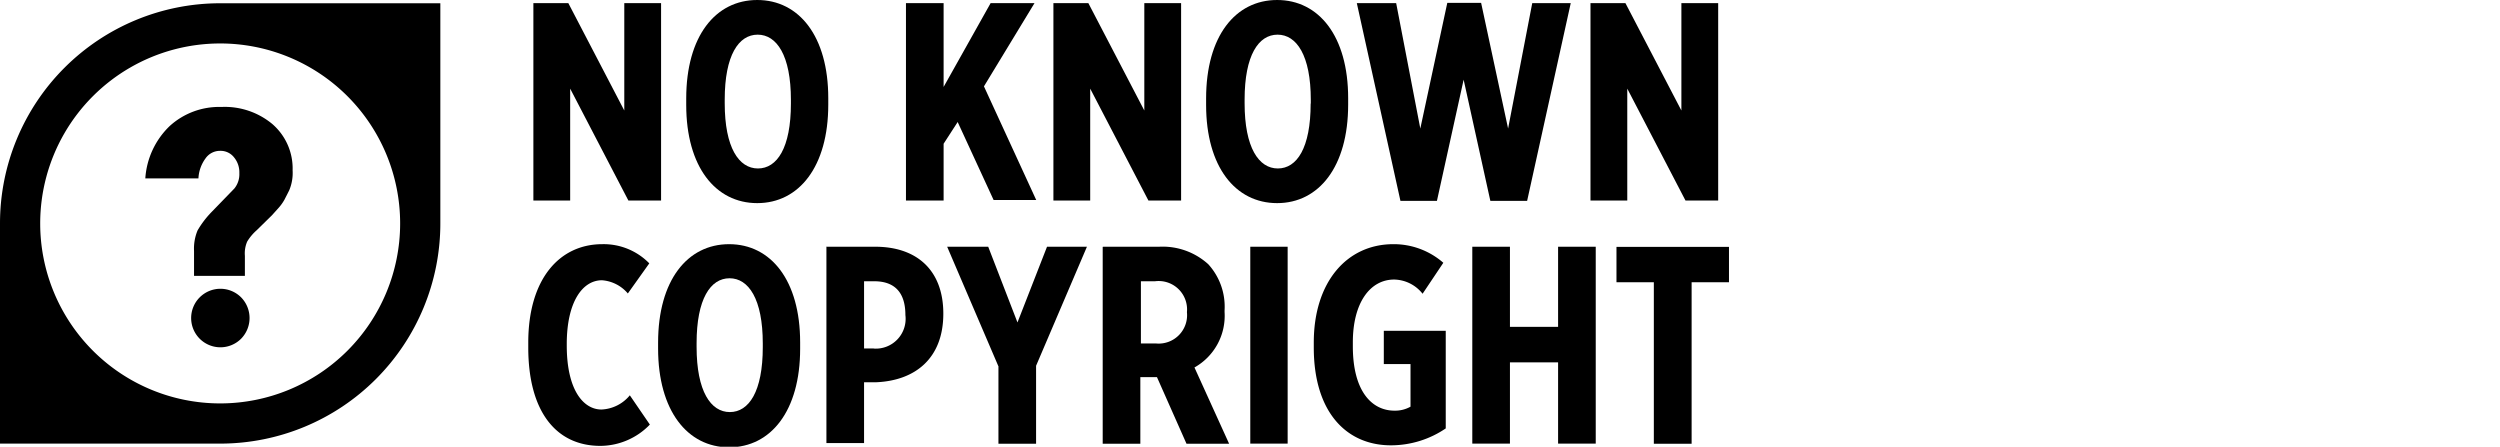 <svg id="licenseimg" xmlns="http://www.w3.org/2000/svg" viewBox="0 0 176 31.45">
    <circle cx="15.13" cy="15.82" r="13.81" fill="transparent" />
    <path d="M2207.13,2185.1h2.45l3.94,7.56v-7.56h2.59V2199h-2.3l-4.1-7.88V2199h-2.59V2185.1Z" transform="translate(-2169.57 -2184.88)" />
    <path d="M2217.88,2192.27v-0.46c0-4.38,2.06-6.93,5-6.93s5,2.55,5,6.91v0.46c0,4.36-2.06,6.93-5,6.93S2217.88,2196.62,2217.88,2192.27Zm7.37-.1v-0.26c0-3.13-1-4.59-2.34-4.59s-2.32,1.45-2.32,4.57v0.26c0,3.13,1,4.59,2.34,4.59S2225.25,2195.3,2225.25,2192.17Z" transform="translate(-2169.57 -2184.88)" />
    <path d="M2233.36,2185.1H2236v5.9l3.31-5.9h3.09l-3.56,5.86,3.68,8h-3l-2.53-5.49L2236,2195V2199h-2.65V2185.1Z" transform="translate(-2169.57 -2184.88)" />
    <path d="M2243.73,2185.1h2.46l3.94,7.56v-7.56h2.59V2199h-2.3l-4.1-7.88V2199h-2.59V2185.1Z" transform="translate(-2169.57 -2184.88)" />
    <path d="M2254.48,2192.27v-0.46c0-4.38,2.06-6.93,5-6.93s5,2.55,5,6.91v0.46c0,4.36-2.06,6.93-5,6.93S2254.48,2196.62,2254.48,2192.27Zm7.37-.1v-0.26c0-3.13-1-4.59-2.34-4.59s-2.32,1.45-2.32,4.57v0.26c0,3.13,1,4.59,2.34,4.59S2261.84,2195.3,2261.84,2192.17Z" transform="translate(-2169.57 -2184.88)" />
    <path d="M2265.09,2185.1h2.77l1.7,8.83,1.9-8.85h2.38l1.9,8.85,1.7-8.83h2.71l-3.07,13.92h-2.59l-1.88-8.53-1.88,8.53h-2.57Z" transform="translate(-2169.57 -2184.88)" />
    <path d="M2281.5,2185.1H2284l3.94,7.56v-7.56h2.59V2199h-2.3l-4.1-7.88V2199h-2.59V2185.1Z" transform="translate(-2169.57 -2184.88)" />
    <path d="M2206.76,2209.34V2209c0-4.51,2.22-6.93,5.21-6.93a4.49,4.49,0,0,1,3.31,1.35l-1.51,2.12a2.64,2.64,0,0,0-1.82-.93c-1.37,0-2.48,1.52-2.48,4.49v0.1c0,3.17,1.19,4.51,2.44,4.51a2.73,2.73,0,0,0,2-1l1.41,2.06a4.87,4.87,0,0,1-3.48,1.5C2208.72,2216.27,2206.76,2213.86,2206.76,2209.34Z" transform="translate(-2169.57 -2184.88)" />
    <path d="M2215.9,2209.42V2209c0-4.38,2.06-6.93,5-6.93s5,2.55,5,6.91v0.46c0,4.36-2.06,6.93-5,6.93S2215.9,2213.78,2215.9,2209.42Zm7.37-.1v-0.26c0-3.13-1-4.59-2.34-4.59s-2.32,1.45-2.32,4.57v0.26c0,3.13,1,4.59,2.34,4.59S2223.27,2212.45,2223.27,2209.32Z" transform="translate(-2169.57 -2184.88)" />
    <path d="M2227.74,2202.25h3.45c2.89,0,4.79,1.62,4.79,4.71v0c0,3.17-2,4.71-4.71,4.83h-0.87v4.28h-2.65v-13.86Zm3.35,7.17a2.1,2.1,0,0,0,2.22-2.36c0-1.52-.69-2.38-2.2-2.38h-0.71v4.73h0.69Z" transform="translate(-2169.57 -2184.88)" />
    <path d="M2239.85,2210.65l-3.6-8.4h2.89l2.06,5.33,2.08-5.33h2.81l-3.58,8.38v5.49h-2.65v-5.47Z" transform="translate(-2169.57 -2184.88)" />
    <path d="M2247.25,2202.25h3.92a4.78,4.78,0,0,1,3.46,1.23,4.43,4.43,0,0,1,1.15,3.25v0.12a4.17,4.17,0,0,1-2.12,3.9l2.44,5.37h-3l-2.08-4.69h-1.17v4.69h-2.65v-13.86Zm3.7,6.81a2,2,0,0,0,2.18-2.2,2,2,0,0,0-2.24-2.18h-1v4.38h1Z" transform="translate(-2169.57 -2184.88)" />
    <path d="M2257.59,2202.25h2.63v13.86h-2.63v-13.86Z" transform="translate(-2169.57 -2184.88)" />
    <path d="M2262.06,2209.34V2209c0-4.28,2.34-6.93,5.6-6.93a5.3,5.3,0,0,1,3.52,1.31l-1.46,2.18a2.61,2.61,0,0,0-2-1c-1.7,0-2.91,1.64-2.91,4.42v0.28c0,3.21,1.37,4.53,2.93,4.53a2.2,2.2,0,0,0,1.13-.28v-3h-1.88v-2.34h4.36v6.87a6.86,6.86,0,0,1-3.78,1.19C2264.45,2216.27,2262.06,2214,2262.06,2209.34Z" transform="translate(-2169.57 -2184.88)" />
    <path d="M2273.22,2202.25h2.65v5.64h3.39v-5.64h2.65v13.86h-2.65v-5.72h-3.39v5.72h-2.65v-13.86Z" transform="translate(-2169.57 -2184.88)" />
    <path d="M2286,2204.75h-2.63v-2.49h7.92v2.49h-2.63v11.37H2286v-11.37Z" transform="translate(-2169.57 -2184.88)" />
    <path d="M2200.57,2185.11v15.5a15.5,15.5,0,0,1-15.5,15.5h-15.5v-15.5a15.5,15.5,0,0,1,15.5-15.5h15.5Zm-28.17,15.5a12.67,12.67,0,1,0,12.67-12.67A12.67,12.67,0,0,0,2172.4,2200.61Z" transform="translate(-2169.57 -2184.88)" />
    <path d="M2190.17,2196.87a3.15,3.15,0,0,1-.24,1.41c-0.15.3-.26,0.51-0.33,0.65a3.25,3.25,0,0,1-.43.6l-0.46.51-1.07,1.05a3.41,3.41,0,0,0-.67.8,2.1,2.1,0,0,0-.16,1v1.41h-3.58v-1.76a3.31,3.31,0,0,1,.25-1.44,6.65,6.65,0,0,1,1-1.31l1.59-1.64a1.6,1.6,0,0,0,.35-1.08,1.65,1.65,0,0,0-.38-1.12,1.2,1.2,0,0,0-1-.45,1.23,1.23,0,0,0-1,.53,2.58,2.58,0,0,0-.5,1.41h-3.74a5.62,5.62,0,0,1,1.72-3.69,5.17,5.17,0,0,1,3.64-1.34,5.23,5.23,0,0,1,3.58,1.2A4.13,4.13,0,0,1,2190.17,2196.87Z" transform="translate(-2169.57 -2184.88)" />
    <path d="M2186.54,2205.81a2.06,2.06,0,1,0,0,2.92A2.08,2.08,0,0,0,2186.54,2205.81Z" transform="translate(-2169.57 -2184.88)" />
</svg>